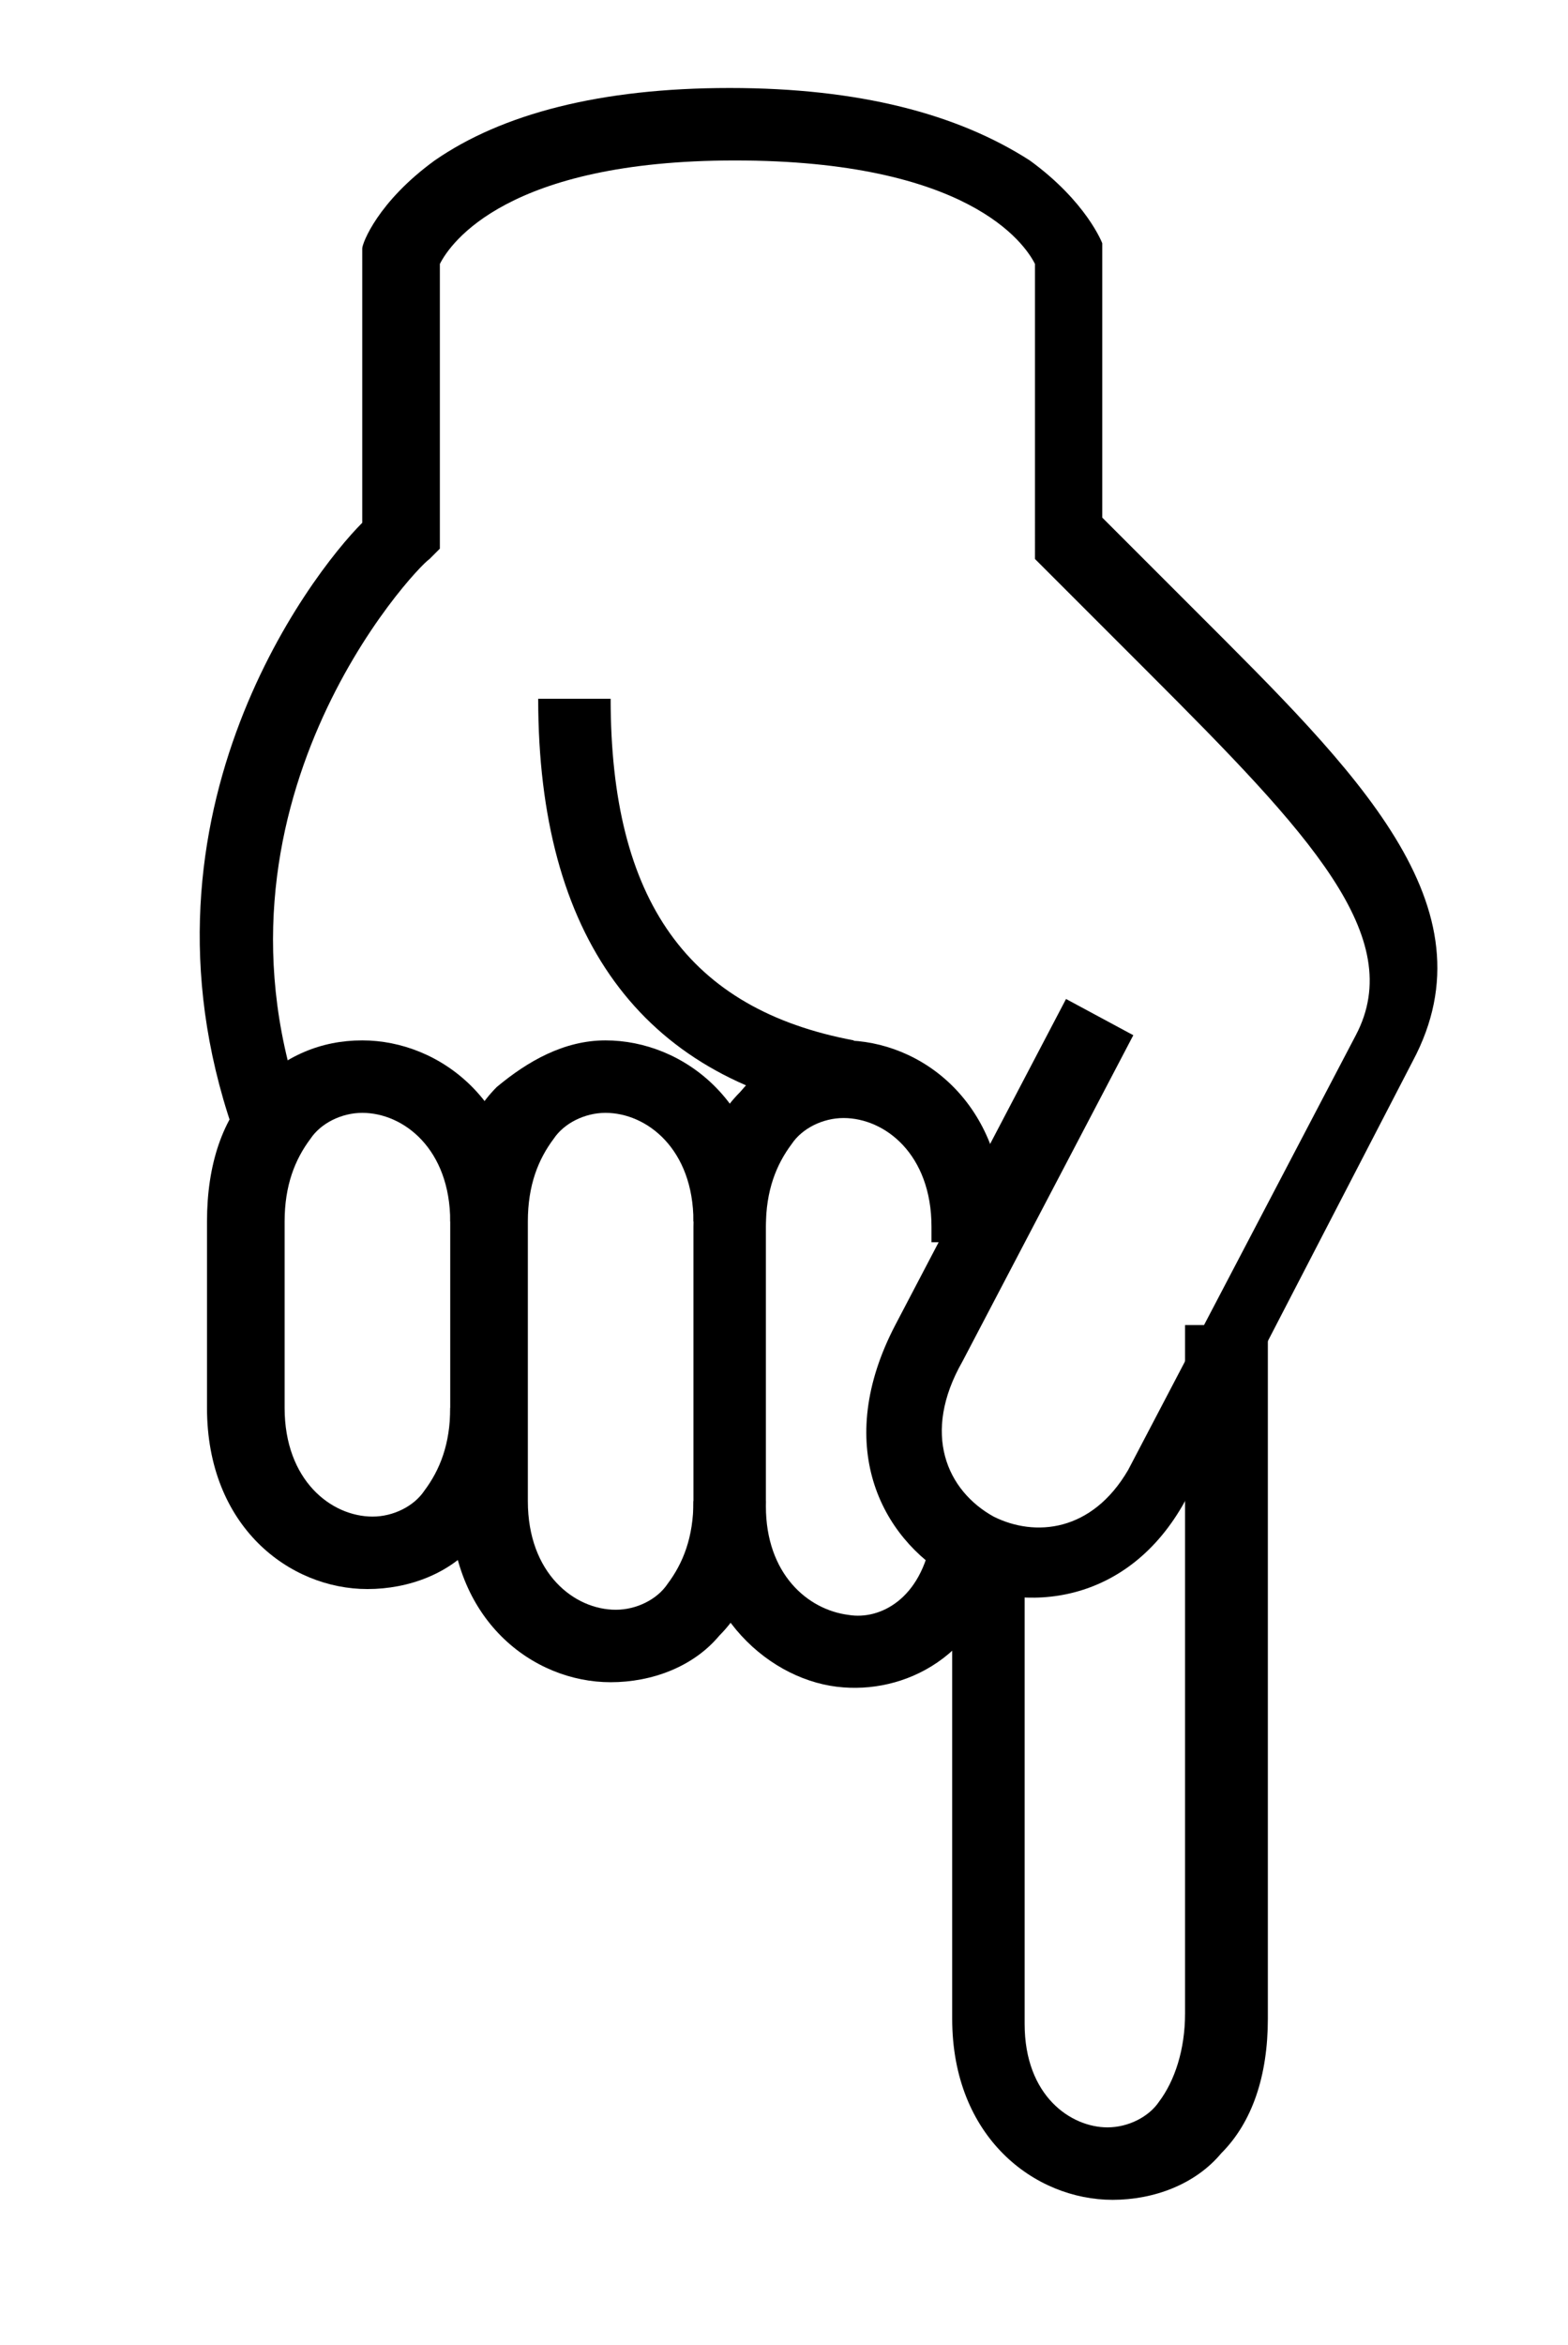 <?xml version="1.0" encoding="utf-8"?>
<!-- Generator: Adobe Illustrator 19.1.0, SVG Export Plug-In . SVG Version: 6.00 Build 0)  -->
<svg version="1.1" id="Layer_1" xmlns="http://www.w3.org/2000/svg" xmlns:xlink="http://www.w3.org/1999/xlink" x="0px" y="0px"
	 viewBox="0 0 30.3 45.3" style="enable-background:new 0 0 30.3 45.3;" xml:space="preserve">
<g id="XMLID_22_">
	<g id="XMLID_28_">
		<path d="M23.1,25.6h1.4V39c0,1.1-0.3,2-0.9,2.6c-0.5,0.6-1.3,0.9-2.1,0.9c-1.5,0-3.1-1.2-3.1-3.5V30h1.4v9.1c0,1.4,0.9,2,1.6,2
			c0.4,0,0.8-0.2,1-0.5c0.3-0.4,0.5-1,0.5-1.7V25.6z"/>
	</g>
	<g id="XMLID_27_">
		<path d="M10.4,13.5h1.4c0,3.9,1.5,6,4.7,6.6l-0.3,1.4C12.4,20.8,10.4,18.1,10.4,13.5z"/>
	</g>
	<g id="XMLID_26_">
		<path d="M14.1,1.7c2.5,0,4.4,0.5,5.8,1.4c1.1,0.8,1.4,1.6,1.4,1.6l0,0.1v5.2c0.6,0.6,1.2,1.2,1.8,1.8c3.1,3.1,5.8,5.7,4.2,8.7
			l-4.4,8.5c-1.1,2-3.1,2.2-4.5,1.5c-1.4-0.8-2.3-2.6-1.1-4.9l3.3-6.3l1.3,0.7l-3.3,6.3c-0.8,1.4-0.3,2.5,0.6,3
			c0.8,0.4,1.9,0.3,2.6-0.9l4.4-8.4c1-1.9-0.9-3.9-4-7c-0.6-0.6-1.3-1.3-2-2l-0.2-0.2V5.1c-0.2-0.4-1.3-2-5.8-2
			c-4.4,0-5.5,1.6-5.7,2v5.5l-0.2,0.2C8,11,3.7,15.6,5.9,21.6l-1.3,0.5c-2.3-6.2,1.4-11,2.4-12V4.9l0-0.1c0-0.1,0.3-0.9,1.4-1.7
			C9.7,2.2,11.6,1.7,14.1,1.7z"/>
	</g>
	<g id="XMLID_25_">
		<path d="M16.3,20.1c1.5,0,3.1,1.2,3.1,3.5V24H18v-0.3c0-1.4-0.9-2.1-1.7-2.1c-0.4,0-0.8,0.2-1,0.5c-0.3,0.4-0.5,0.9-0.5,1.6v5.4
			c0,1.3,0.8,2,1.6,2.1c0.6,0.1,1.4-0.3,1.6-1.5l1.4,0.2c-0.3,2-1.8,2.8-3.1,2.7c-1.4-0.1-2.9-1.4-2.9-3.5v-5.4c0-1.1,0.3-2,0.9-2.6
			C14.8,20.5,15.5,20.1,16.3,20.1z"/>
	</g>
	<g id="XMLID_24_">
		<path d="M11.7,20.1c1.5,0,3.1,1.2,3.1,3.5h-1.4c0-1.4-0.9-2.1-1.7-2.1c-0.4,0-0.8,0.2-1,0.5c-0.3,0.4-0.5,0.9-0.5,1.6v5.4
			c0,1.4,0.9,2.1,1.7,2.1c0.4,0,0.8-0.2,1-0.5c0.3-0.4,0.5-0.9,0.5-1.6h1.4c0,1.1-0.3,2-0.9,2.6c-0.5,0.6-1.3,0.9-2.1,0.9
			c-1.5,0-3.1-1.2-3.1-3.5v-5.4c0-1.1,0.3-2,0.9-2.6C10.2,20.5,10.9,20.1,11.7,20.1z"/>
	</g>
	<g id="XMLID_23_">
		<path d="M7,20.1c1.5,0,3.1,1.2,3.1,3.5H8.7c0-1.4-0.9-2.1-1.7-2.1c-0.4,0-0.8,0.2-1,0.5c-0.3,0.4-0.5,0.9-0.5,1.6v3.6
			c0,1.4,0.9,2.1,1.7,2.1c0.4,0,0.8-0.2,1-0.5c0.3-0.4,0.5-0.9,0.5-1.6h1.4c0,1.1-0.3,2-0.9,2.6c-0.5,0.6-1.3,0.9-2.1,0.9
			c-1.5,0-3.1-1.2-3.1-3.5v-3.6c0-1.1,0.3-2,0.9-2.6C5.5,20.4,6.2,20.1,7,20.1z"/>
	</g>
</g>
</svg>
